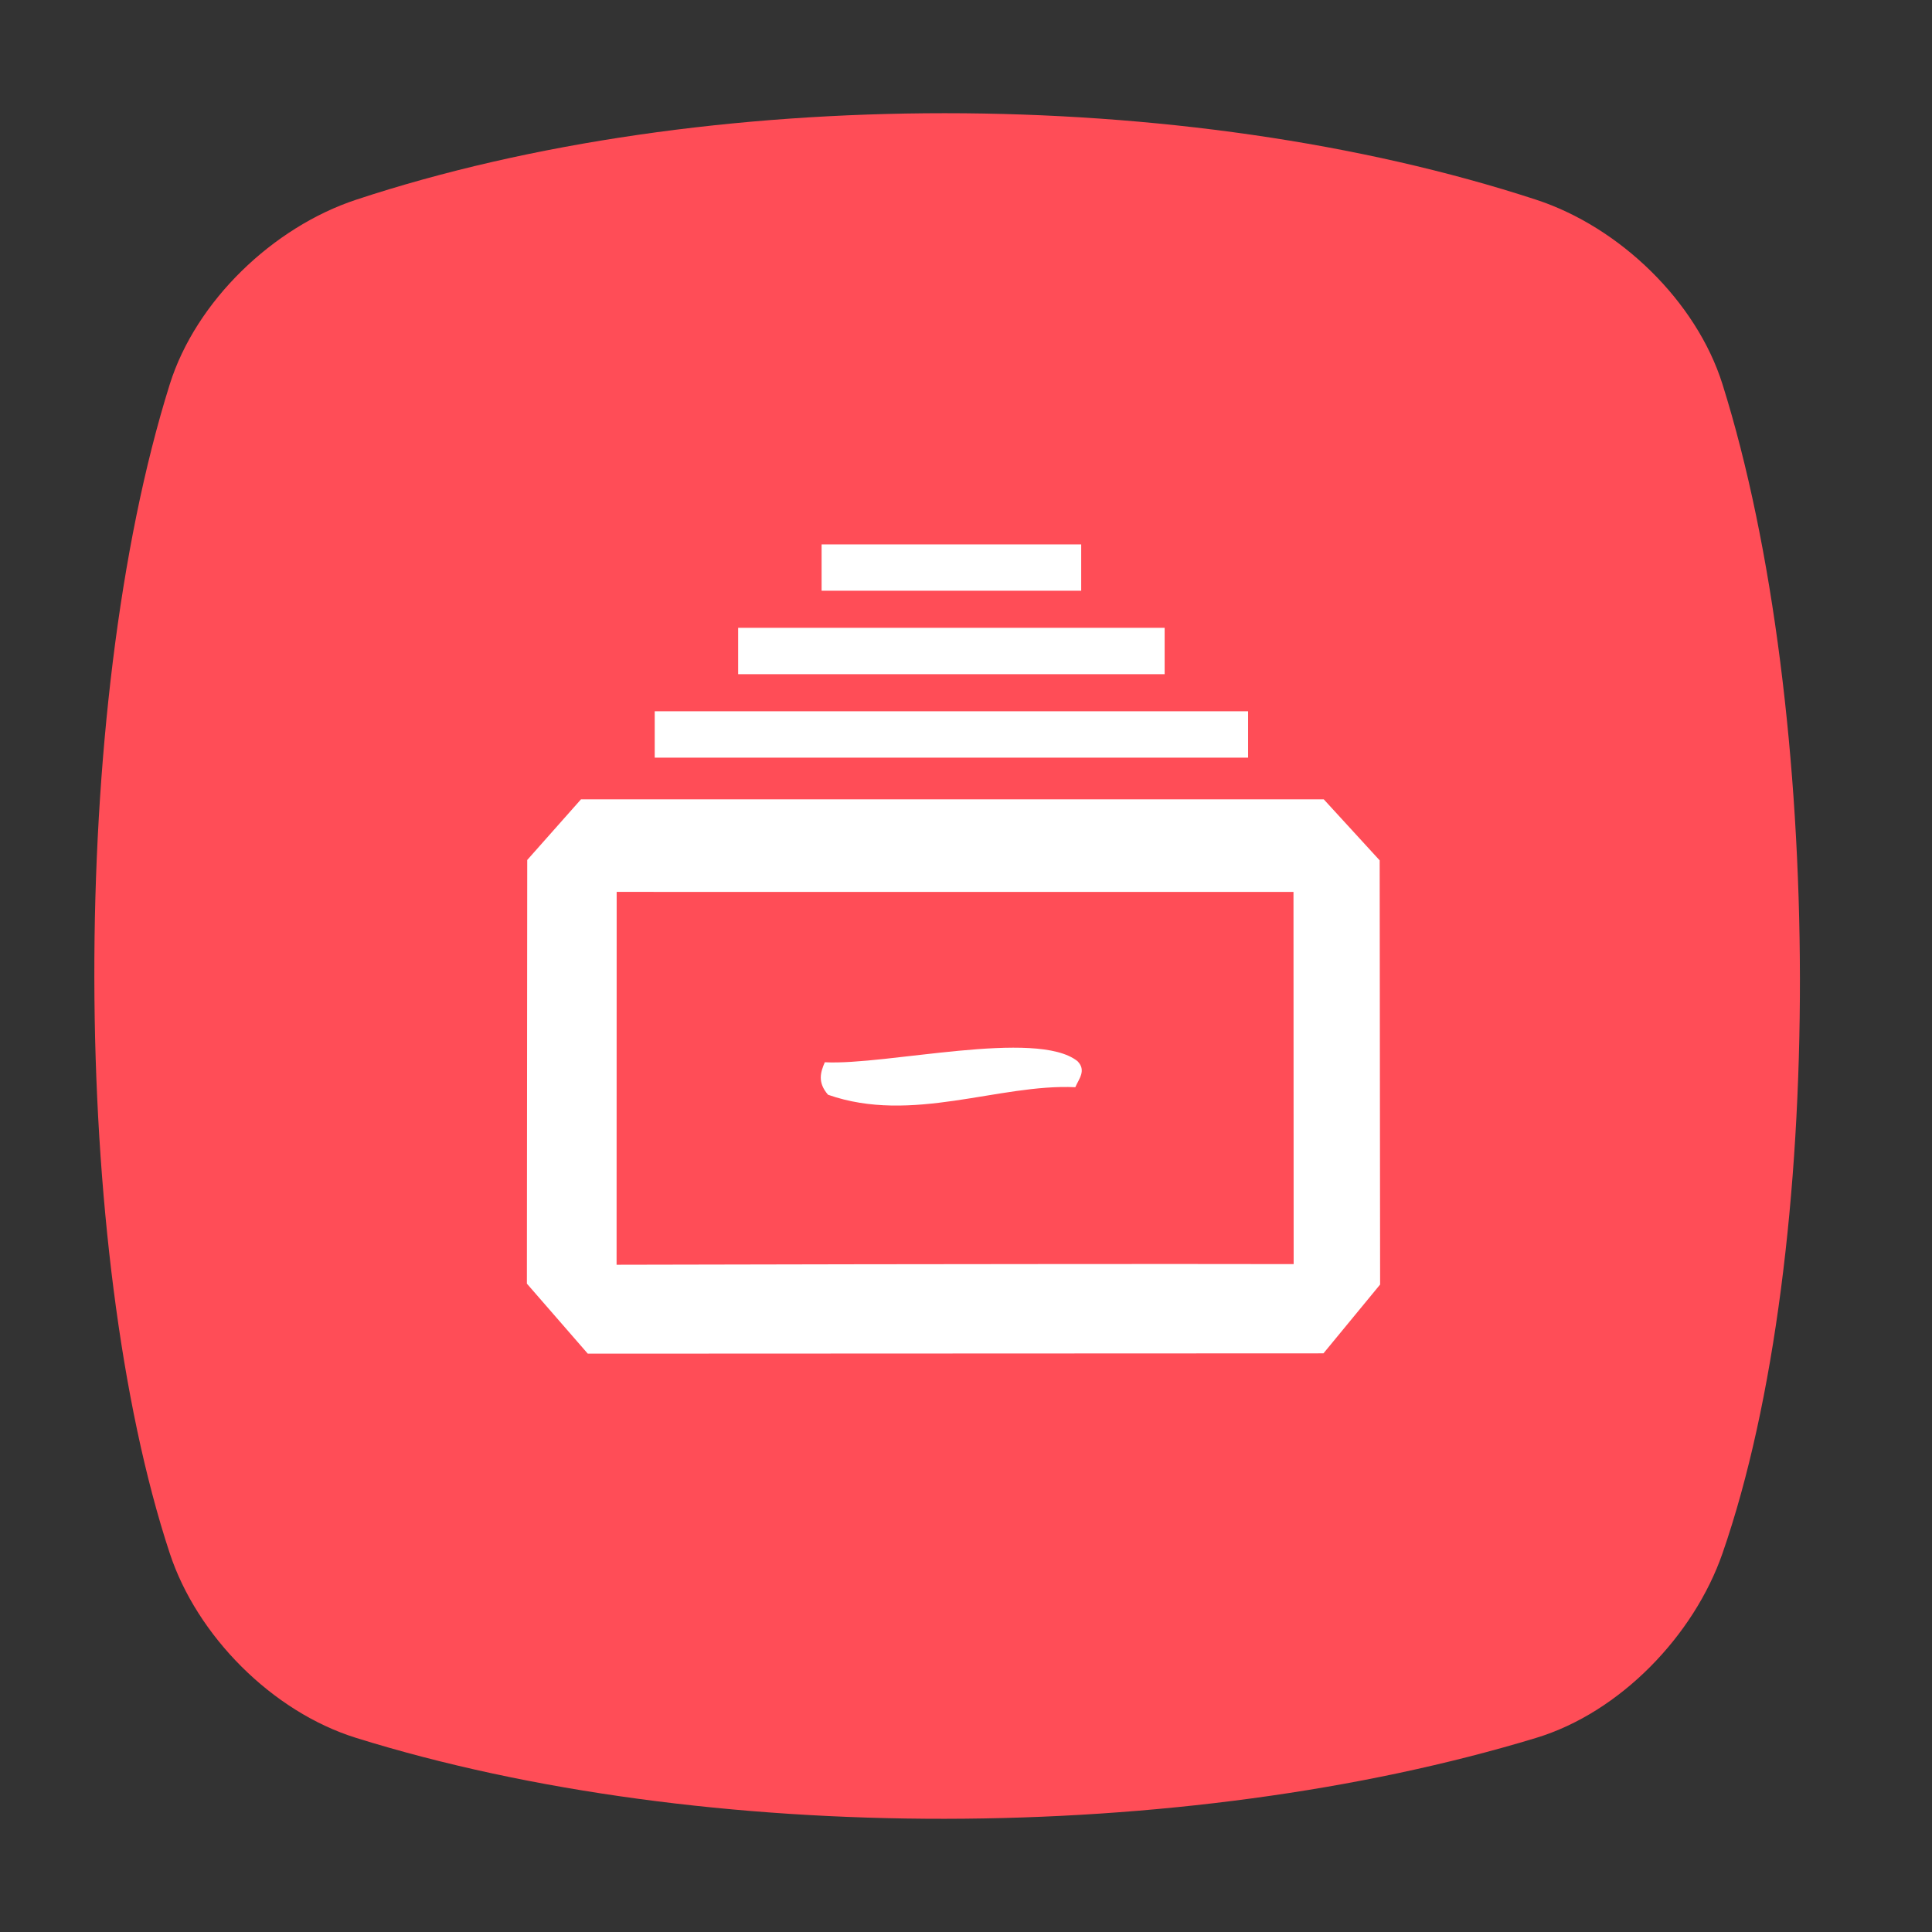 <?xml version="1.0" encoding="UTF-8" standalone="no"?>
<!-- Created with Inkscape (http://www.inkscape.org/) -->

<svg
   xmlns:dc="http://purl.org/dc/elements/1.1/"
   xmlns:cc="http://creativecommons.org/ns#"
   xmlns:rdf="http://www.w3.org/1999/02/22-rdf-syntax-ns#"
   xmlns:svg="http://www.w3.org/2000/svg"
   xmlns="http://www.w3.org/2000/svg"
   xmlns:sodipodi="http://sodipodi.sourceforge.net/DTD/sodipodi-0.dtd"
   xmlns:inkscape="http://www.inkscape.org/namespaces/inkscape"
   id="svg2"
   version="1.1"
   inkscape:version="0.91 r13725"
   width="512"
   height="512"
   viewBox="0 0 512 512"
   sodipodi:docname="file-manager.svg">
  <rect x="0" y="0" width="512" height="512" fill="#333333" stroke="none"/>
  <defs
     id="defs6" />
  <sodipodi:namedview
     pagecolor="#ffffff"
     bordercolor="#666666"
     borderopacity="1"
     objecttolerance="10"
     gridtolerance="10"
     guidetolerance="10"
     inkscape:pageopacity="0"
     inkscape:pageshadow="2"
     inkscape:window-width="1366"
     inkscape:window-height="713"
     id="namedview4"
     showgrid="false"
     inkscape:zoom="0.70710679"
     inkscape:cx="-292.34991"
     inkscape:cy="310.33264"
     inkscape:window-x="0"
     inkscape:window-y="26"
     inkscape:window-maximized="1"
     inkscape:current-layer="layer3"
     showguides="true"
     inkscape:guide-bbox="true" />
  <g
     inkscape:groupmode="layer"
     id="layer3"
     inkscape:label="Layer 3"
     transform="translate(0,230.75)">
    <path
       style="display:inline;fill:#ff4d57;fill-opacity:1;fill-rule:evenodd;stroke:none;stroke-width:0.992px;stroke-linecap:butt;stroke-linejoin:miter;stroke-opacity:1"
       d="m 94.367,-177.821 c 92.46,-30.573 219.305,-30.573 312.736,0 22.103,7.233 42.467,26.897 49.379,48.915 27.034,86.111 27.677,230.054 0,309.797 -7.568,21.806 -27.125,42.155 -49.379,48.915 -93.431,28.382 -220.276,28.8 -312.736,0 -22.206,-6.917 -42.155,-26.995 -49.379,-48.915 -26.28,-79.742 -27.018,-223.685 0,-309.797 6.909,-22.02 27.299,-41.614 49.379,-48.915 z"
       id="path4152"
       inkscape:connector-curvature="0"
       sodipodi:nodetypes="sssssssss" />
  </g>
  <g
     inkscape:groupmode="layer"
     id="layer2"
     inkscape:label="Layer 2"
     transform="translate(0,230.75)" />
  <g
     inkscape:groupmode="layer"
     id="layer1"
     inkscape:label="Layer 1"
     transform="translate(0,230.75)">
    <path
       style="fill:#ffffff;fill-opacity:1"
       d="m 155.769,127.984 -16.138,-18.555 0.09,-112.272 14.245,-16.072 196.849,0 14.814,16.17 0.116,112.411 -15.014,18.235 z M 342.787,5.618 l -179.363,-0.009 -0.022,98.812 c 0,0 111.617,-0.284 179.431,-0.169 z M 219.438,59.369 c -2.822,-3.261 -2.022,-5.927 -0.852,-8.613 16.371,0.859 56.116,-8.888 66.955,-0.291 2.433,2.464 0.348,4.723 -0.571,6.905 -20.285,-0.943 -43.283,9.82 -65.532,1.999 z m -45.932,-101.625 157.249,0 0,12.285 -157.249,0 z m 22.113,-22.113 113.023,0 0,12.285 -113.023,0 z m 22.113,-22.113 68.796,0 0,12.285 -68.796,0 z"
       id="path4138"
       inkscape:connector-curvature="0"
       sodipodi:nodetypes="cccccccccccccccccccccccccccccccccc" />
  </g>
</svg>

